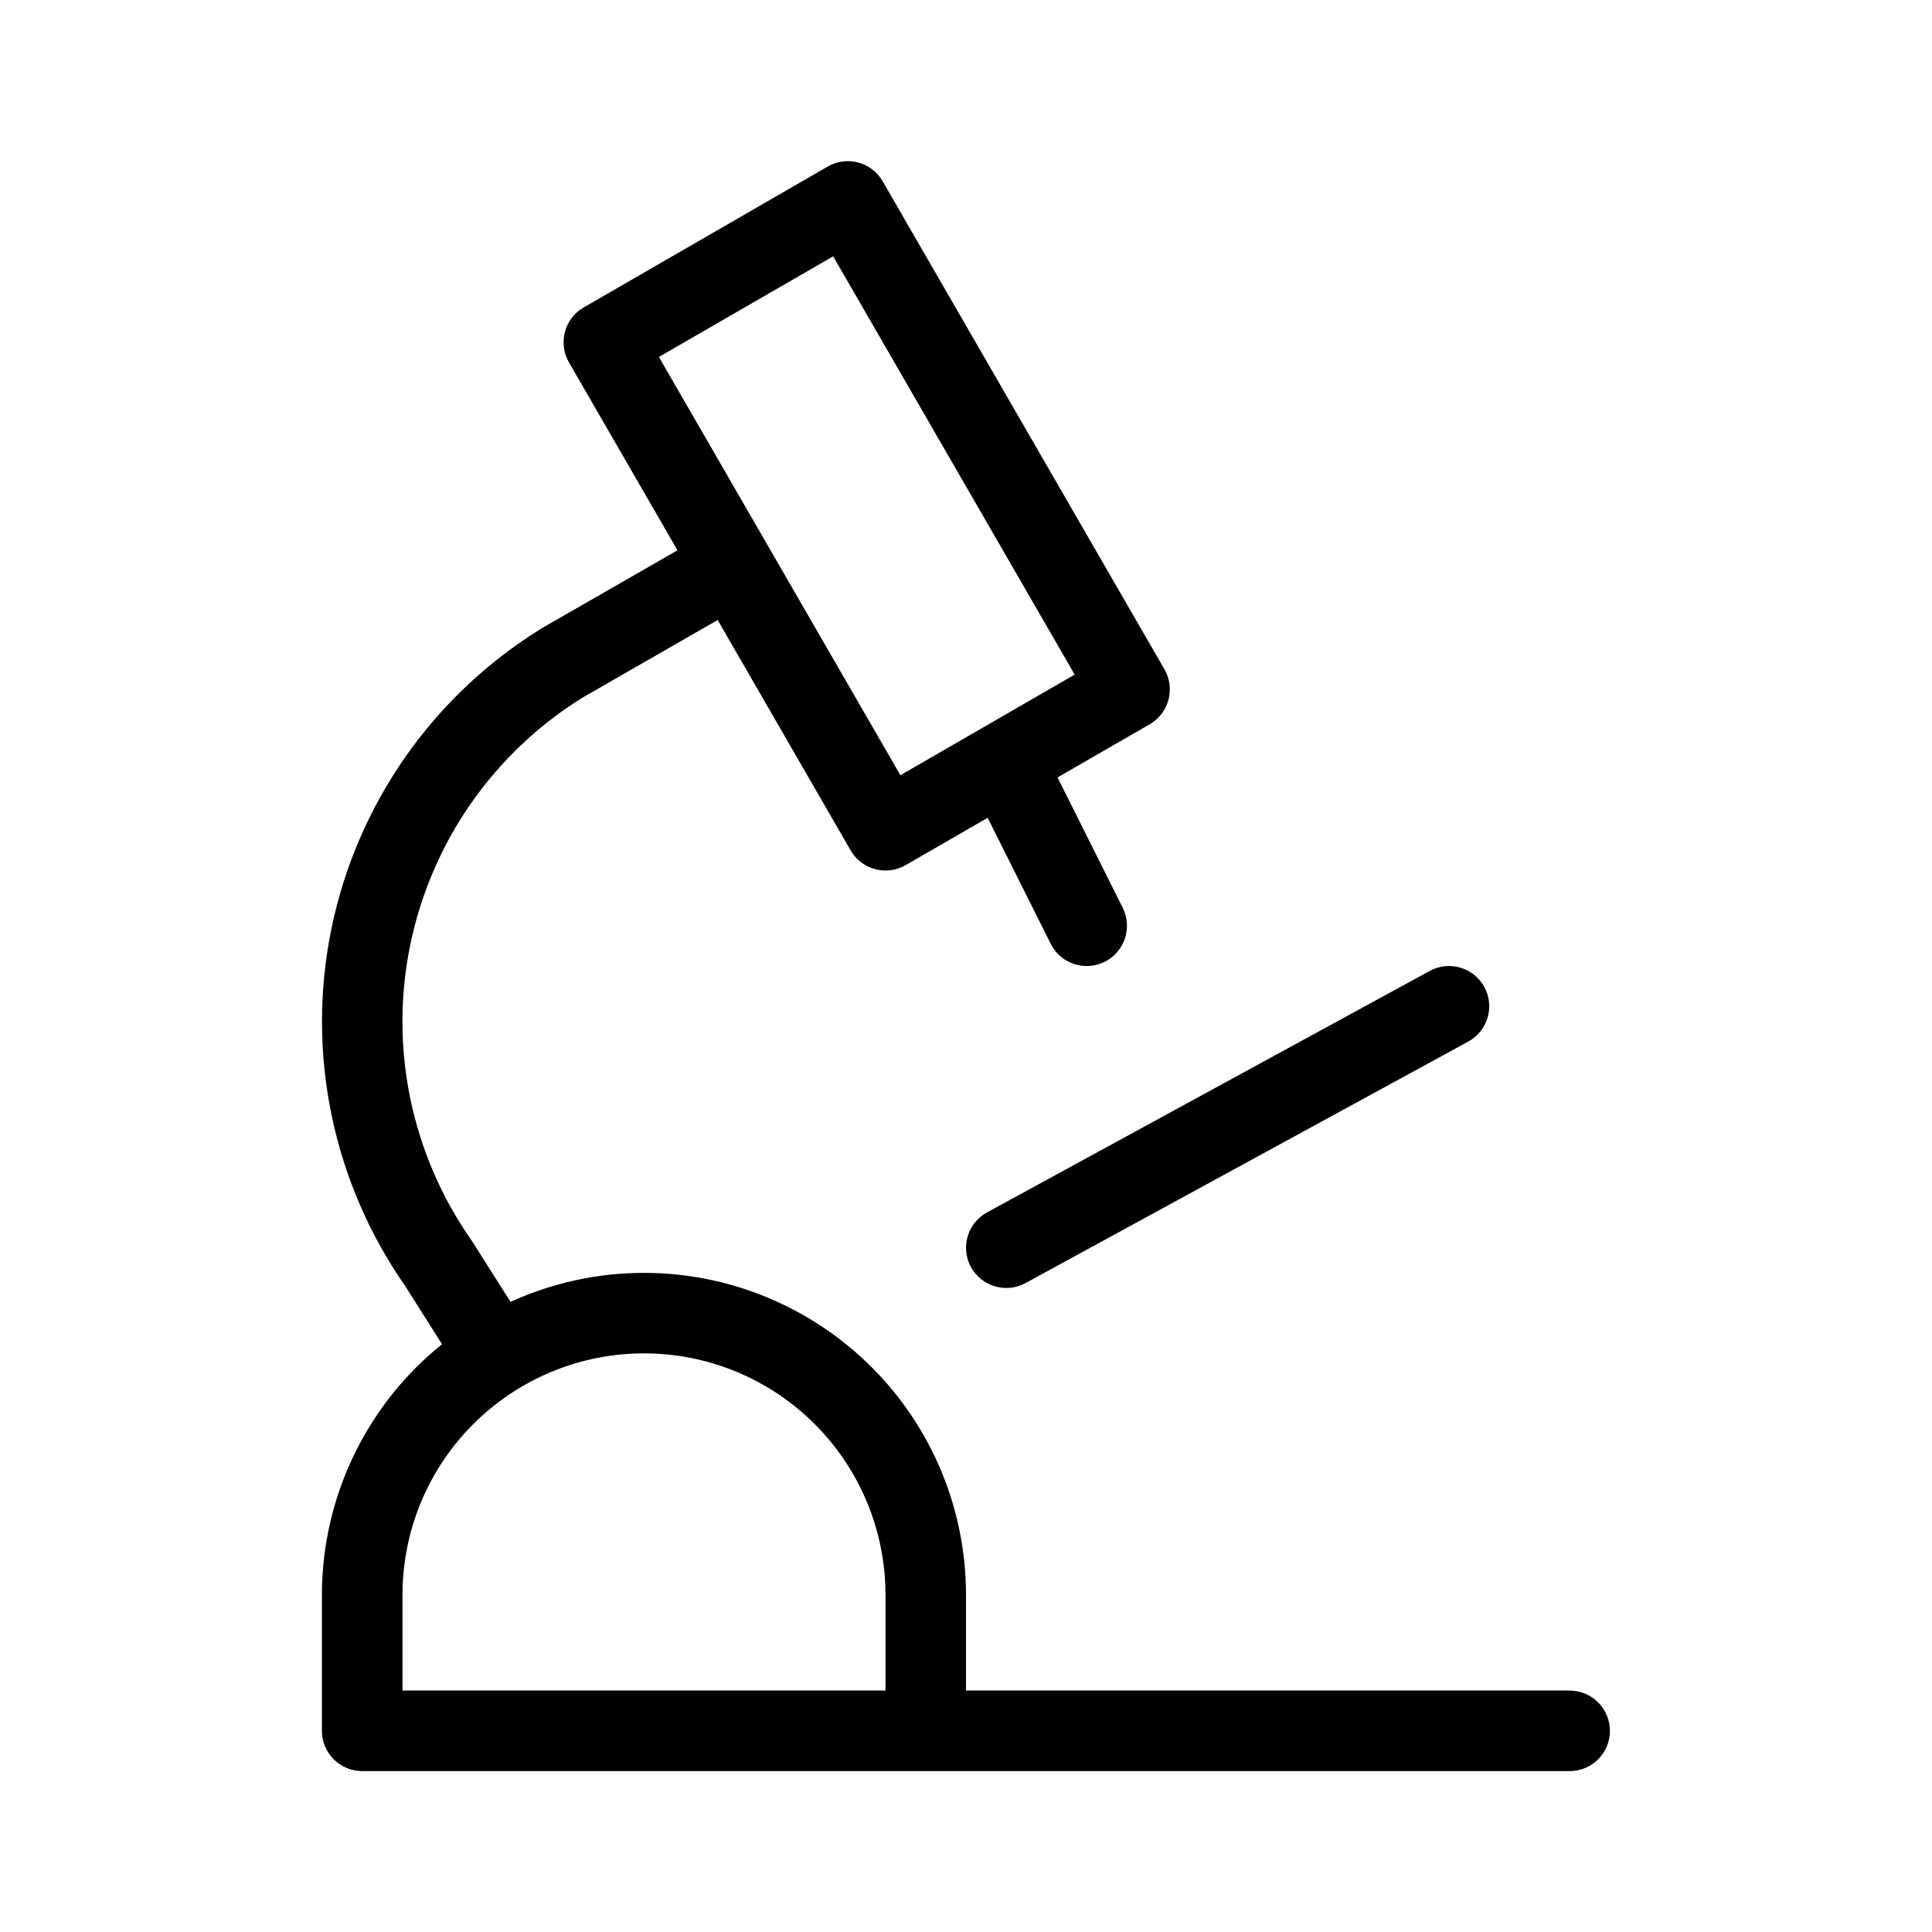 <?xml version="1.0" encoding="UTF-8"?>
<svg xmlns="http://www.w3.org/2000/svg" width="24" height="24" version="1.1" viewBox="0 0 24 24">

        <path class="cls-1" d="M19.5,21h-7.5v-1.188c0-1.061-.421-2.078-1.172-2.828-.75-.75-1.768-1.172-2.828-1.172-.577,0-1.142.125-1.658.36l-.47-.741c-.004-.007-.009-.013-.013-.02-.371-.528-.629-1.126-.761-1.758-.131-.632-.132-1.283-.002-1.915.13-.632.387-1.231.756-1.76.368-.527.839-.973,1.384-1.312l1.679-.964,1.652,2.862c.138.239.444.321.683.183l1.019-.588.783,1.565c.123.247.424.347.671.224.247-.124.347-.424.224-.671l-.81-1.619,1.145-.661c.239-.138.321-.444.183-.683l-3.5-6.062c-.138-.239-.444-.321-.683-.183l-3.031,1.75c-.115.066-.199.176-.233.304-.034.128-.016.265.05.379l1.348,2.334-1.684.967-.014.009c-.664.411-1.238.954-1.685,1.594-.447.641-.759,1.366-.916,2.131-.157.765-.156,1.555.003,2.32.158.761.469,1.482.914,2.119l.457.722c-.111.09-.218.185-.32.287-.75.75-1.172,1.768-1.172,2.828v1.688c0,.276.224.5.5.5h15c.276,0,.5-.224.5-.5s-.224-.5-.5-.5ZM8.185,4.434l2.165-1.25,3,5.196-2.165,1.25-3-5.196ZM11,21h-6v-1.188c0-.796.316-1.559.879-2.121.563-.563,1.326-.879,2.121-.879s1.559.316,2.121.879c.563.563.879,1.326.879,2.121v1.188Z"/>
        <path class="cls-1" d="M12.061,15.739c.132.242.436.332.678.2l5.5-3c.242-.132.332-.436.2-.678-.132-.242-.436-.332-.678-.2l-5.5,3c-.242.132-.332.436-.2.678Z"/>

</svg>